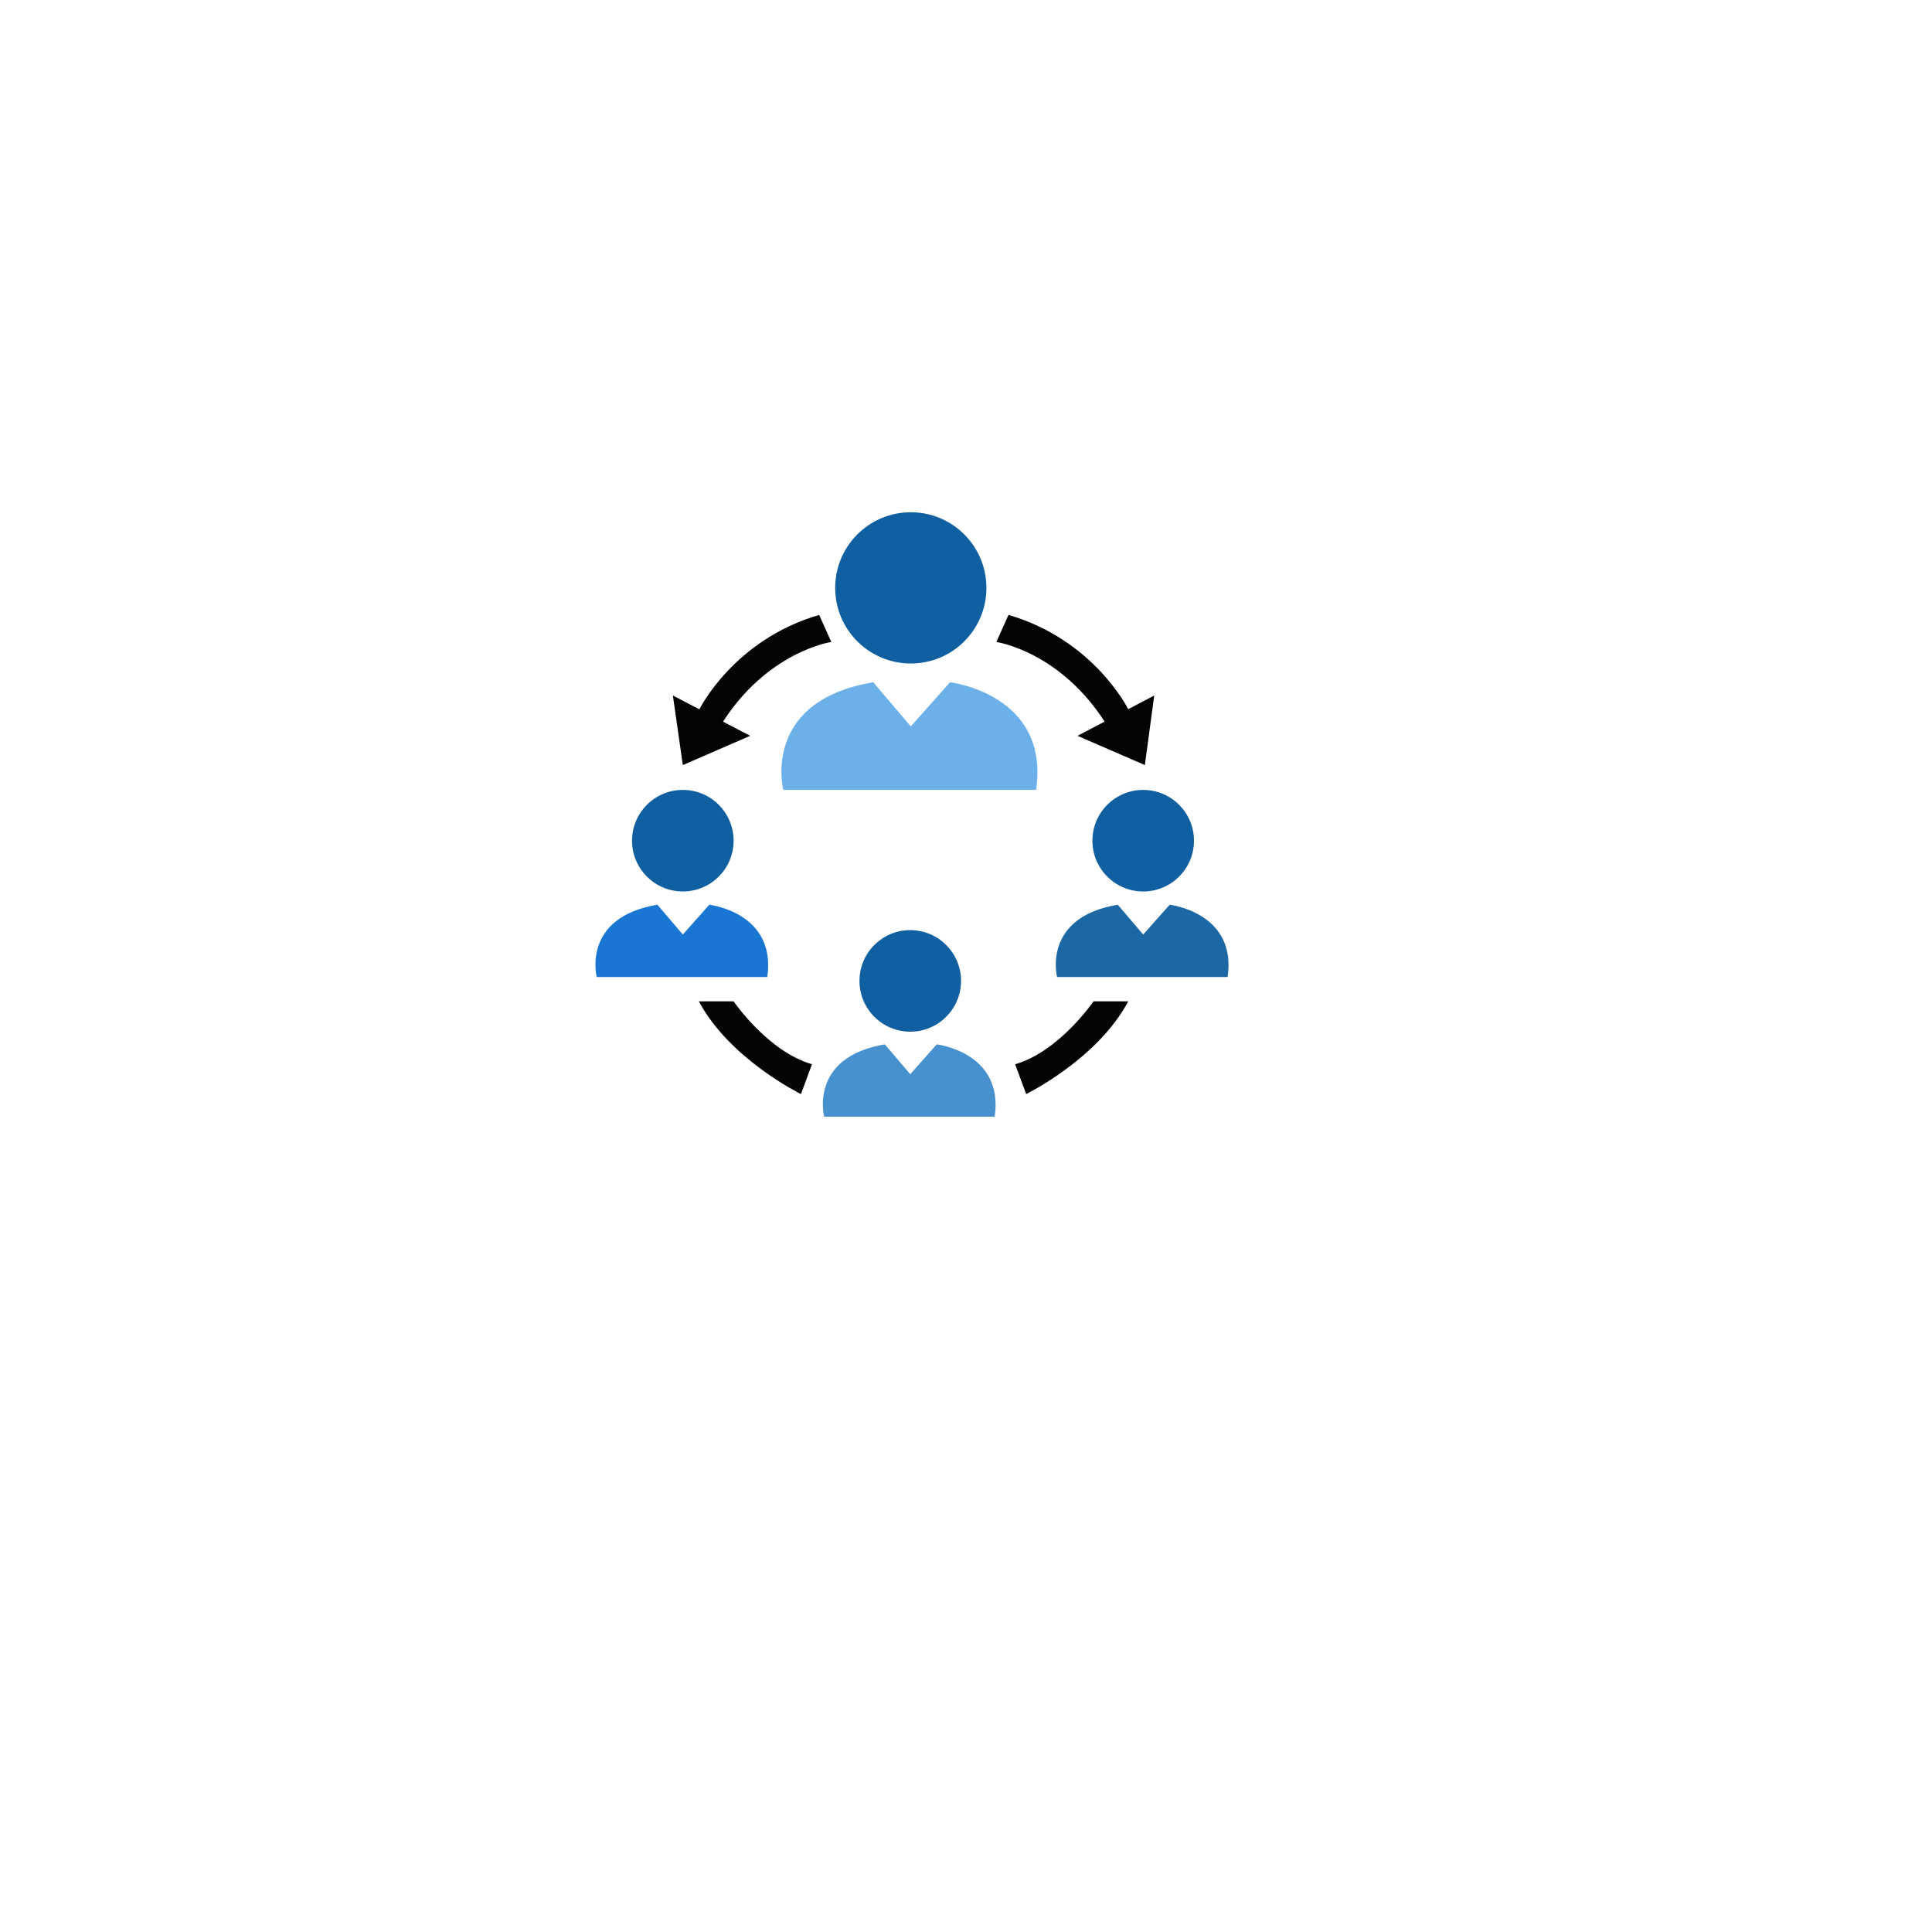 <svg xmlns="http://www.w3.org/2000/svg" xmlns:xlink="http://www.w3.org/1999/xlink" viewBox="0 0 350 350" xmlns:v="https://vecta.io/nano"><circle cx="165" cy="106.5" r="13.7" fill="#105fa0"/><path d="M141.9 143.1s-4.1-16.1 16.3-19.5l6.8 8 7.1-8s18.1 2.1 15.6 19.5h-45.8z" fill="#6bb0e8"/><circle cx="123.7" cy="152.3" r="9.2" fill="#105fa0"/><use xlink:href="#B" fill="#1976d2"/><circle cx="164.9" cy="177.7" r="9.2" fill="#105fa0"/><use xlink:href="#B" x="41.2" y="25.3" fill="#4691ce"/><circle cx="207.1" cy="152.3" r="9.2" fill="#105fa0"/><use xlink:href="#B" x="83.4" fill="#1c68a5"/><g fill="#040404"><path d="M121.9 126l14 7.3-12.2 5.3z"/><path d="M126.7 128.5s6.2-12.6 21.7-17.1l2.2 4.9s-11.8 1.7-20.1 15.2l-3.8-3zm82.4-2.5l-13.9 7.3 12.2 5.3z"/><path d="M204.4 128.5s-6.2-12.6-21.7-17.1l-2.2 4.9s11.8 1.7 20.1 15.2l3.8-3zm-77.8 52.9h6.3s6.2 9.1 14.2 11.4l-2 5.4s-12.9-6.3-18.5-16.8zm77.8 0h-6.3s-6.2 9.1-14.2 11.4l2 5.4s12.9-6.3 18.5-16.8z"/></g><defs ><path id="B" d="M108.1 177s-2.8-10.8 11-13.1l4.6 5.4 4.8-5.4s12.2 1.4 10.5 13.1h-30.9z"/></defs></svg>